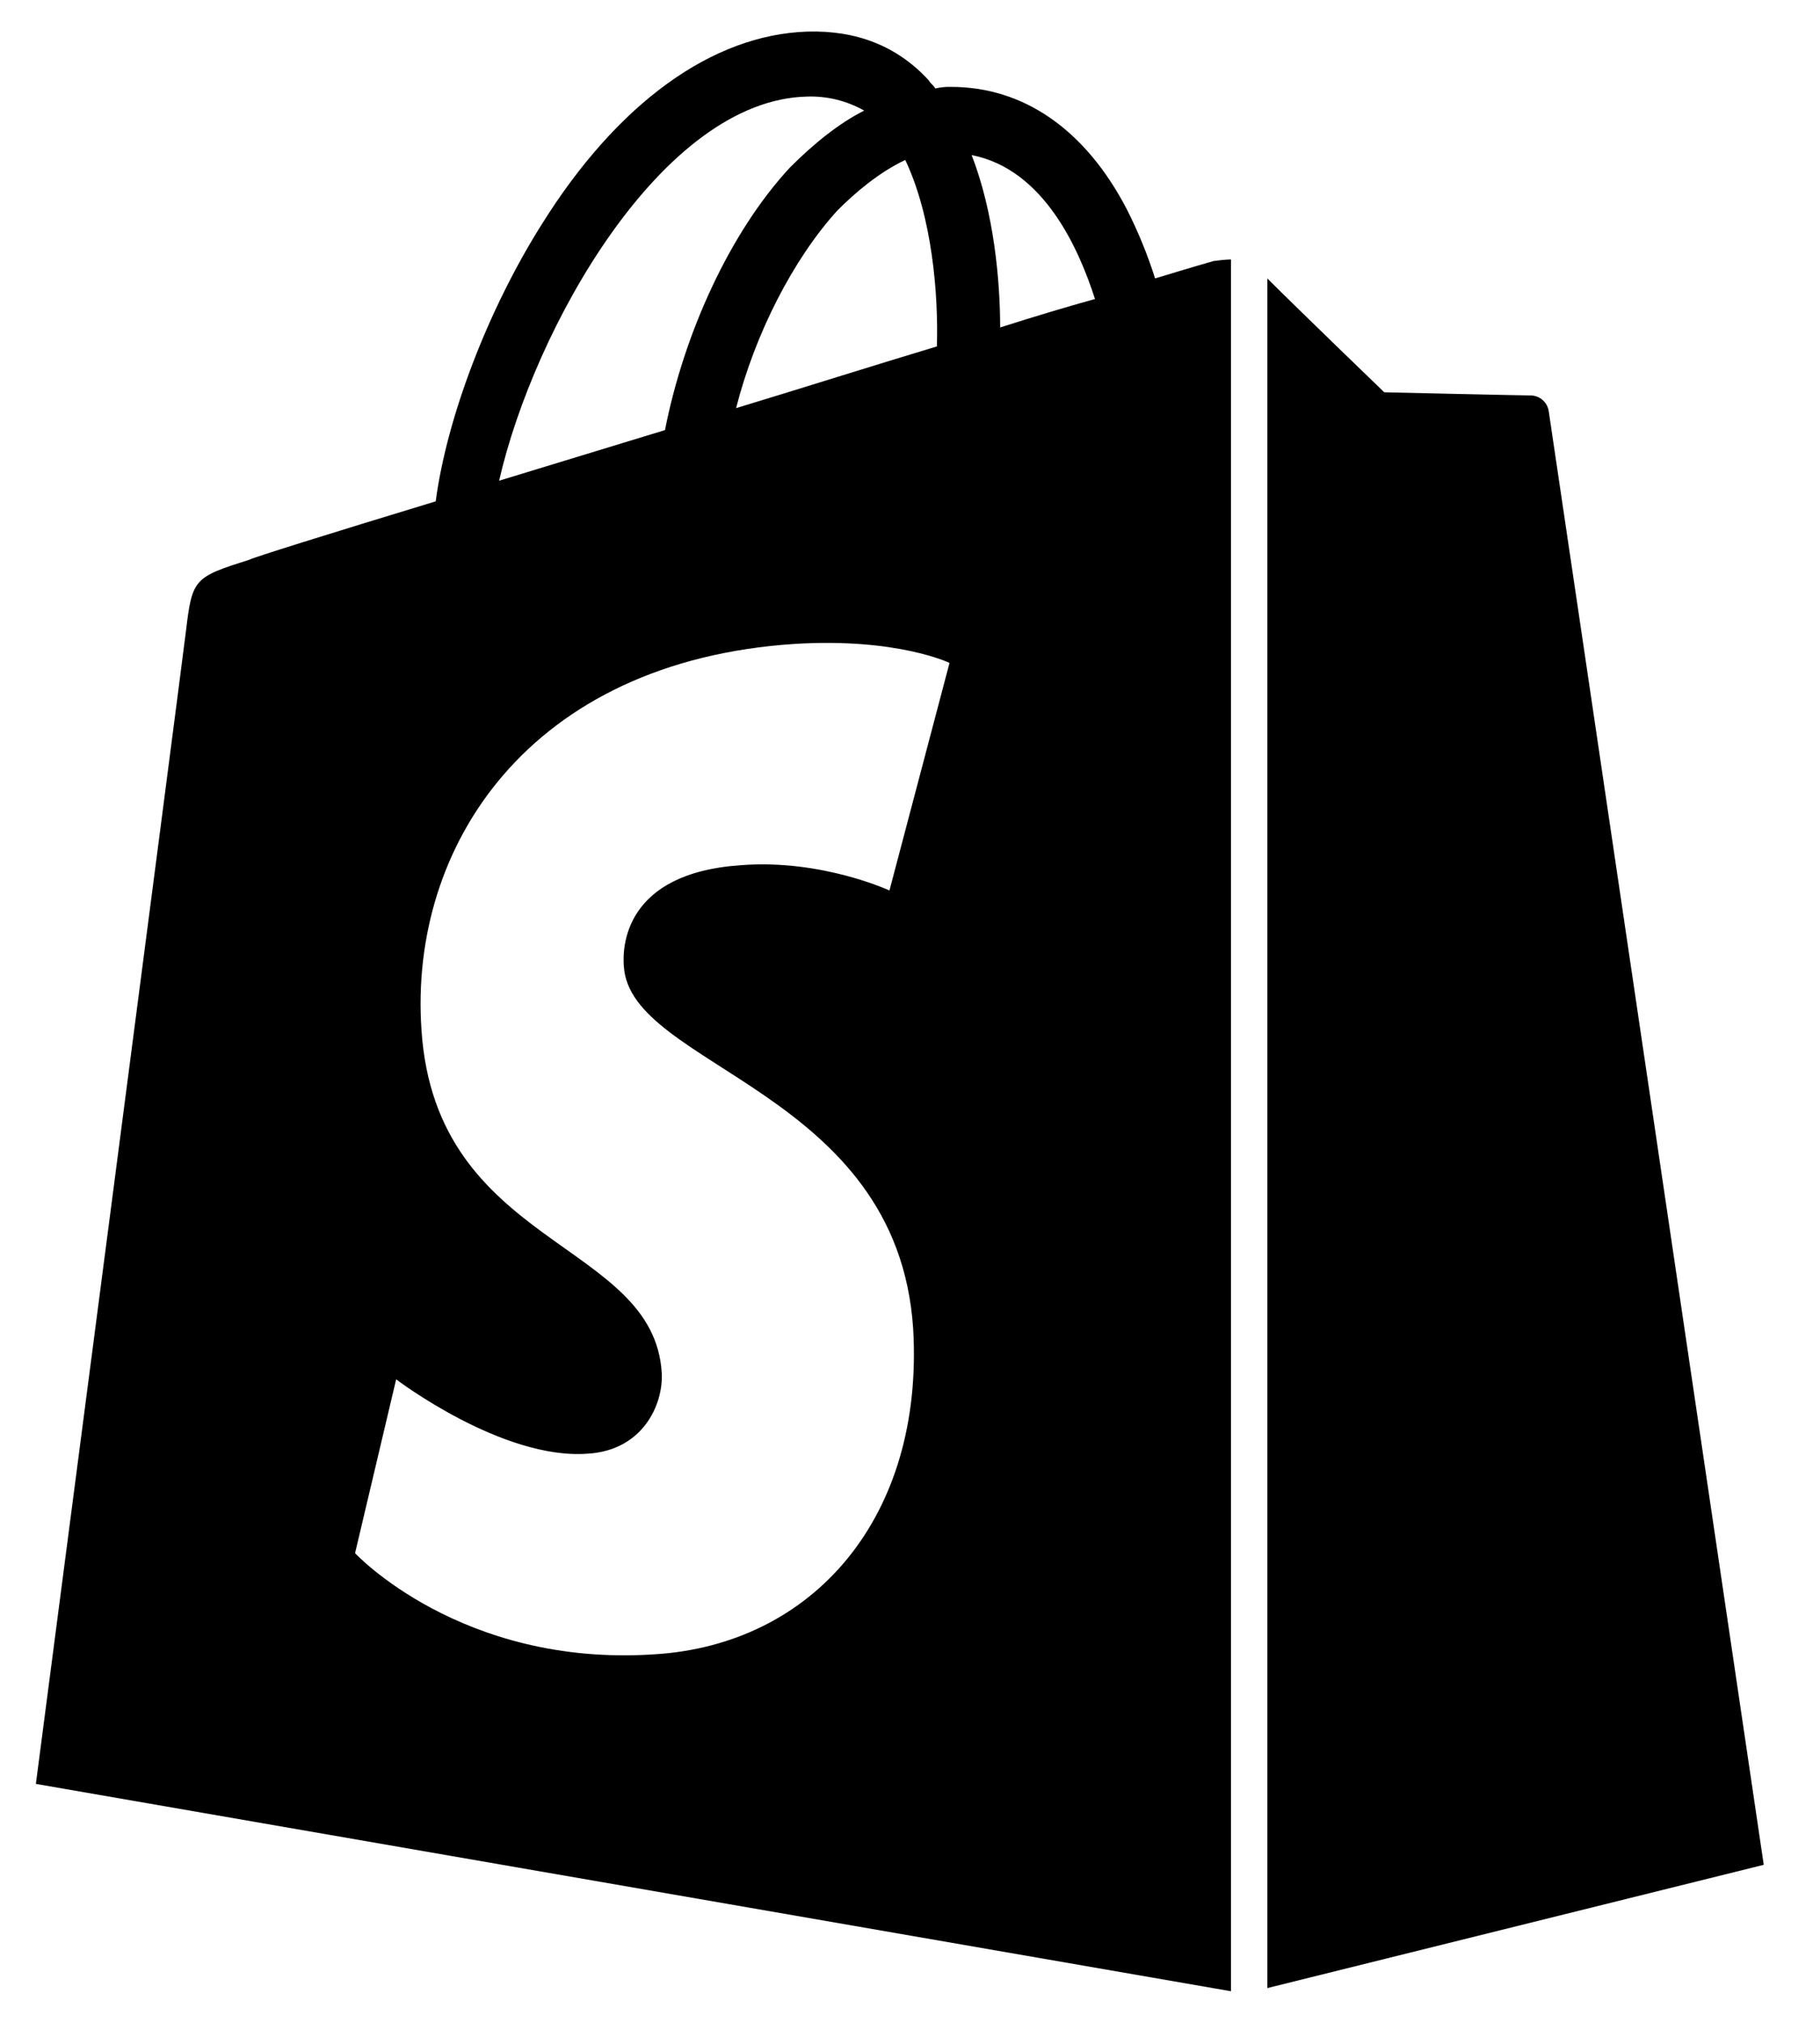 <svg width="45" height="50" viewBox="0 0 45 50" fill="none" xmlns="http://www.w3.org/2000/svg">
<g clip-path="url(#clip0)">
<path d="M38.293 10.166C38.278 10.061 38.227 9.965 38.148 9.893C38.07 9.822 37.969 9.78 37.863 9.775C37.668 9.775 34.227 9.697 34.227 9.697C34.227 9.697 32.117 7.664 31.335 6.882V49.141L43.609 46.094C43.609 46.094 38.332 10.4 38.293 10.166ZM28.56 6.882C28.372 6.29 28.137 5.715 27.855 5.162C26.836 3.208 25.314 2.148 23.516 2.148C23.384 2.144 23.253 2.157 23.125 2.187C23.086 2.109 23.008 2.07 22.969 1.992C22.188 1.136 21.172 0.745 19.959 0.781C17.615 0.859 15.271 2.539 13.392 5.55C12.062 7.661 11.048 10.319 10.773 12.392C8.075 13.212 6.199 13.799 6.16 13.838C4.793 14.268 4.753 14.307 4.598 15.596C4.48 16.572 0.887 44.094 0.887 44.094L30.436 49.219V6.413C30.292 6.418 30.148 6.432 30.006 6.452C30.006 6.452 29.459 6.608 28.56 6.882ZM23.165 8.563C21.602 9.032 19.881 9.579 18.2 10.088C18.669 8.25 19.607 6.413 20.702 5.205C21.132 4.775 21.719 4.267 22.383 3.954C23.048 5.357 23.204 7.273 23.165 8.563ZM19.959 2.387C20.451 2.371 20.939 2.491 21.367 2.734C20.742 3.047 20.116 3.556 19.53 4.142C18.045 5.745 16.911 8.243 16.442 10.631C15.034 11.062 13.627 11.491 12.341 11.882C13.196 8.133 16.362 2.465 19.959 2.387ZM15.425 23.888C15.581 26.389 22.188 26.936 22.578 32.839C22.852 37.491 20.115 40.657 16.167 40.892C11.398 41.205 8.779 38.391 8.779 38.391L9.795 34.094C9.795 34.094 12.414 36.088 14.525 35.932C15.893 35.853 16.402 34.72 16.362 33.938C16.167 30.654 10.773 30.85 10.421 25.455C10.108 20.92 13.079 16.347 19.646 15.916C22.186 15.76 23.477 16.386 23.477 16.386L21.992 22.011C21.992 22.011 20.311 21.23 18.317 21.386C15.425 21.582 15.386 23.418 15.425 23.888ZM24.729 8.094C24.729 6.922 24.572 5.24 24.024 3.833C25.823 4.185 26.683 6.177 27.074 7.391C26.37 7.586 25.588 7.82 24.729 8.094Z" fill="black"/>
</g>
<defs>
<clipPath id="clip0">
<rect width="43.75" height="50" fill="white" transform="translate(0.371)"/>
</clipPath>
</defs>
</svg>
